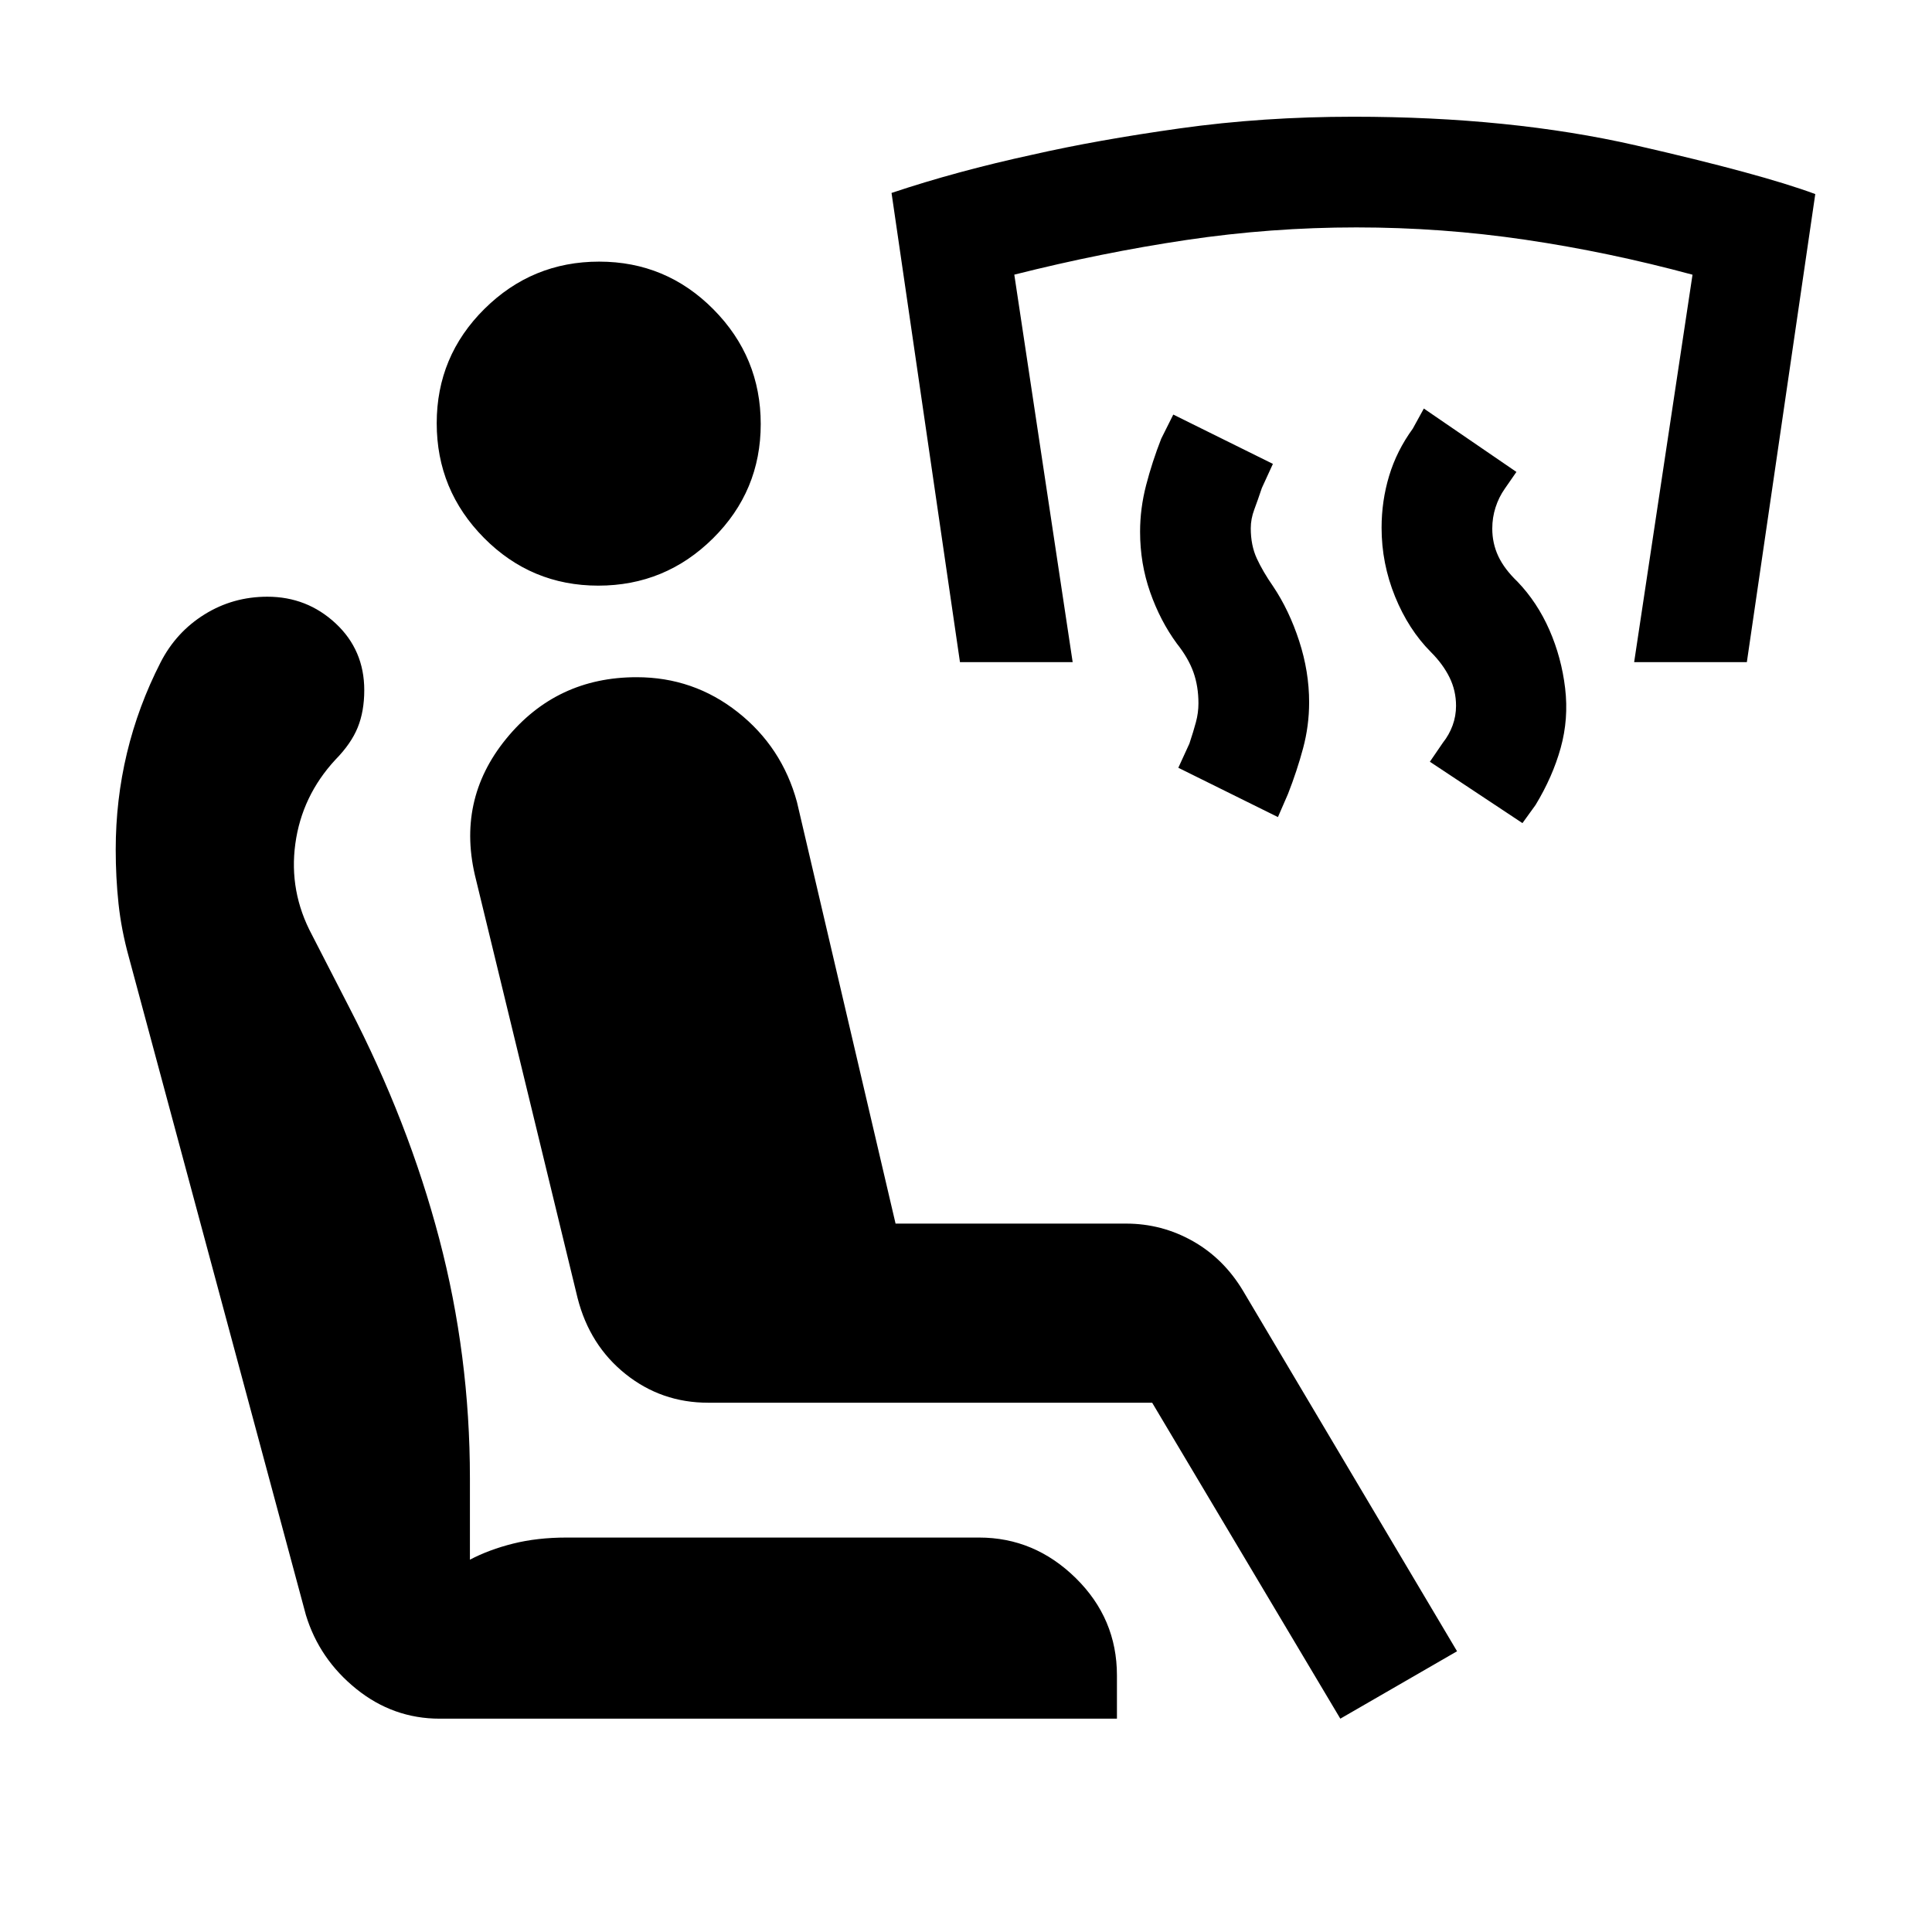 <svg xmlns="http://www.w3.org/2000/svg" height="20" viewBox="0 -960 960 960" width="20"><path d="m756.5-551-46-30.5 6.5-9.5q3.07-3.86 4.79-8.54 1.71-4.67 1.71-9.77 0-7.52-3.25-14.11Q717-630 711-636q-11.11-11.13-17.81-27.58-6.69-16.45-6.69-34.2 0-13.31 3.75-25.76Q694-736 702-747l5.5-10 46 31.5-5.81 8.38q-2.94 4.19-4.56 9.23-1.63 5.05-1.63 10.55 0 7.34 3 13.73 3 6.38 9.5 12.61 9.86 10.27 15.89 24.02 6.02 13.75 7.82 28.98 1.79 15.23-2.21 29.62Q771.5-574 763-560l-6.5 9ZM635-554l-49.5-24.5 5.5-12q2-6 3.25-10.67 1.25-4.66 1.25-9.33 0-8.48-2.5-15.49t-8.25-14.25q-8.25-11.26-13.25-25.51-5-14.25-5-30.04 0-11.57 3-23.14T577-742l6-12 49.5 24.5-5.5 12q-2 6-3.75 10.67-1.75 4.66-1.75 9.33 0 8.5 3 15t8.1 13.85q8 11.93 12.95 27.16 4.95 15.23 4.95 30.45 0 11.65-3 22.84-3 11.2-7.5 22.7l-5 11.5Zm-158-77-34-233.13q32.5-10.87 70.15-19.03 31.85-7.25 73.1-13.05Q627.5-902 672.5-902q78 0 140.25 14.21Q875-873.57 902-863.57L868-631h-56l29-192.5q-41.51-11.24-83.03-17.37-41.51-6.13-83.99-6.13t-84.48 6.25q-42 6.25-85.5 17.22L533-631h-56Zm189 525-93.5-157H351.85q-23.19 0-41.02-14.25Q293-291.5 287-315l-50.5-208q-10-39.21 14.98-69.86 24.99-30.64 64.86-30.64 28.25 0 50.24 17.35Q388.56-588.8 396-561.5L445-352h114.5q17.8 0 33.2 8.7 15.4 8.7 25 24.77L724-139.5 666-106Zm-447.5 0q-23.15 0-41.49-14.8-18.33-14.8-25.01-36.7l-88-327q-3.72-13.47-5.11-26.48Q57.5-524 57.5-537.83q0-24.67 5.58-47.97 5.58-23.3 16.71-45.06 7.71-15.06 21.84-23.85 14.13-8.79 31.23-8.79 19.67 0 33.91 13.25Q181-637 181-617.06q0 10.49-3.25 18.52-3.25 8.04-11.1 16.04-16.65 18-19.9 41.75T155-495.5l18.5 36q29.5 57 44.75 115t15.25 119v40.5q9.5-5 21.5-8t26.5-3h205q27.53 0 48.02 20.12Q555-155.76 555-127.5v21.5H218.5Zm78.79-563q-33.29 0-56.79-23.71t-23.5-57q0-33.29 23.71-56.79t57-23.5q33.29 0 56.79 23.71t23.5 57q0 33.29-23.71 56.79t-57 23.5Z"/></svg>